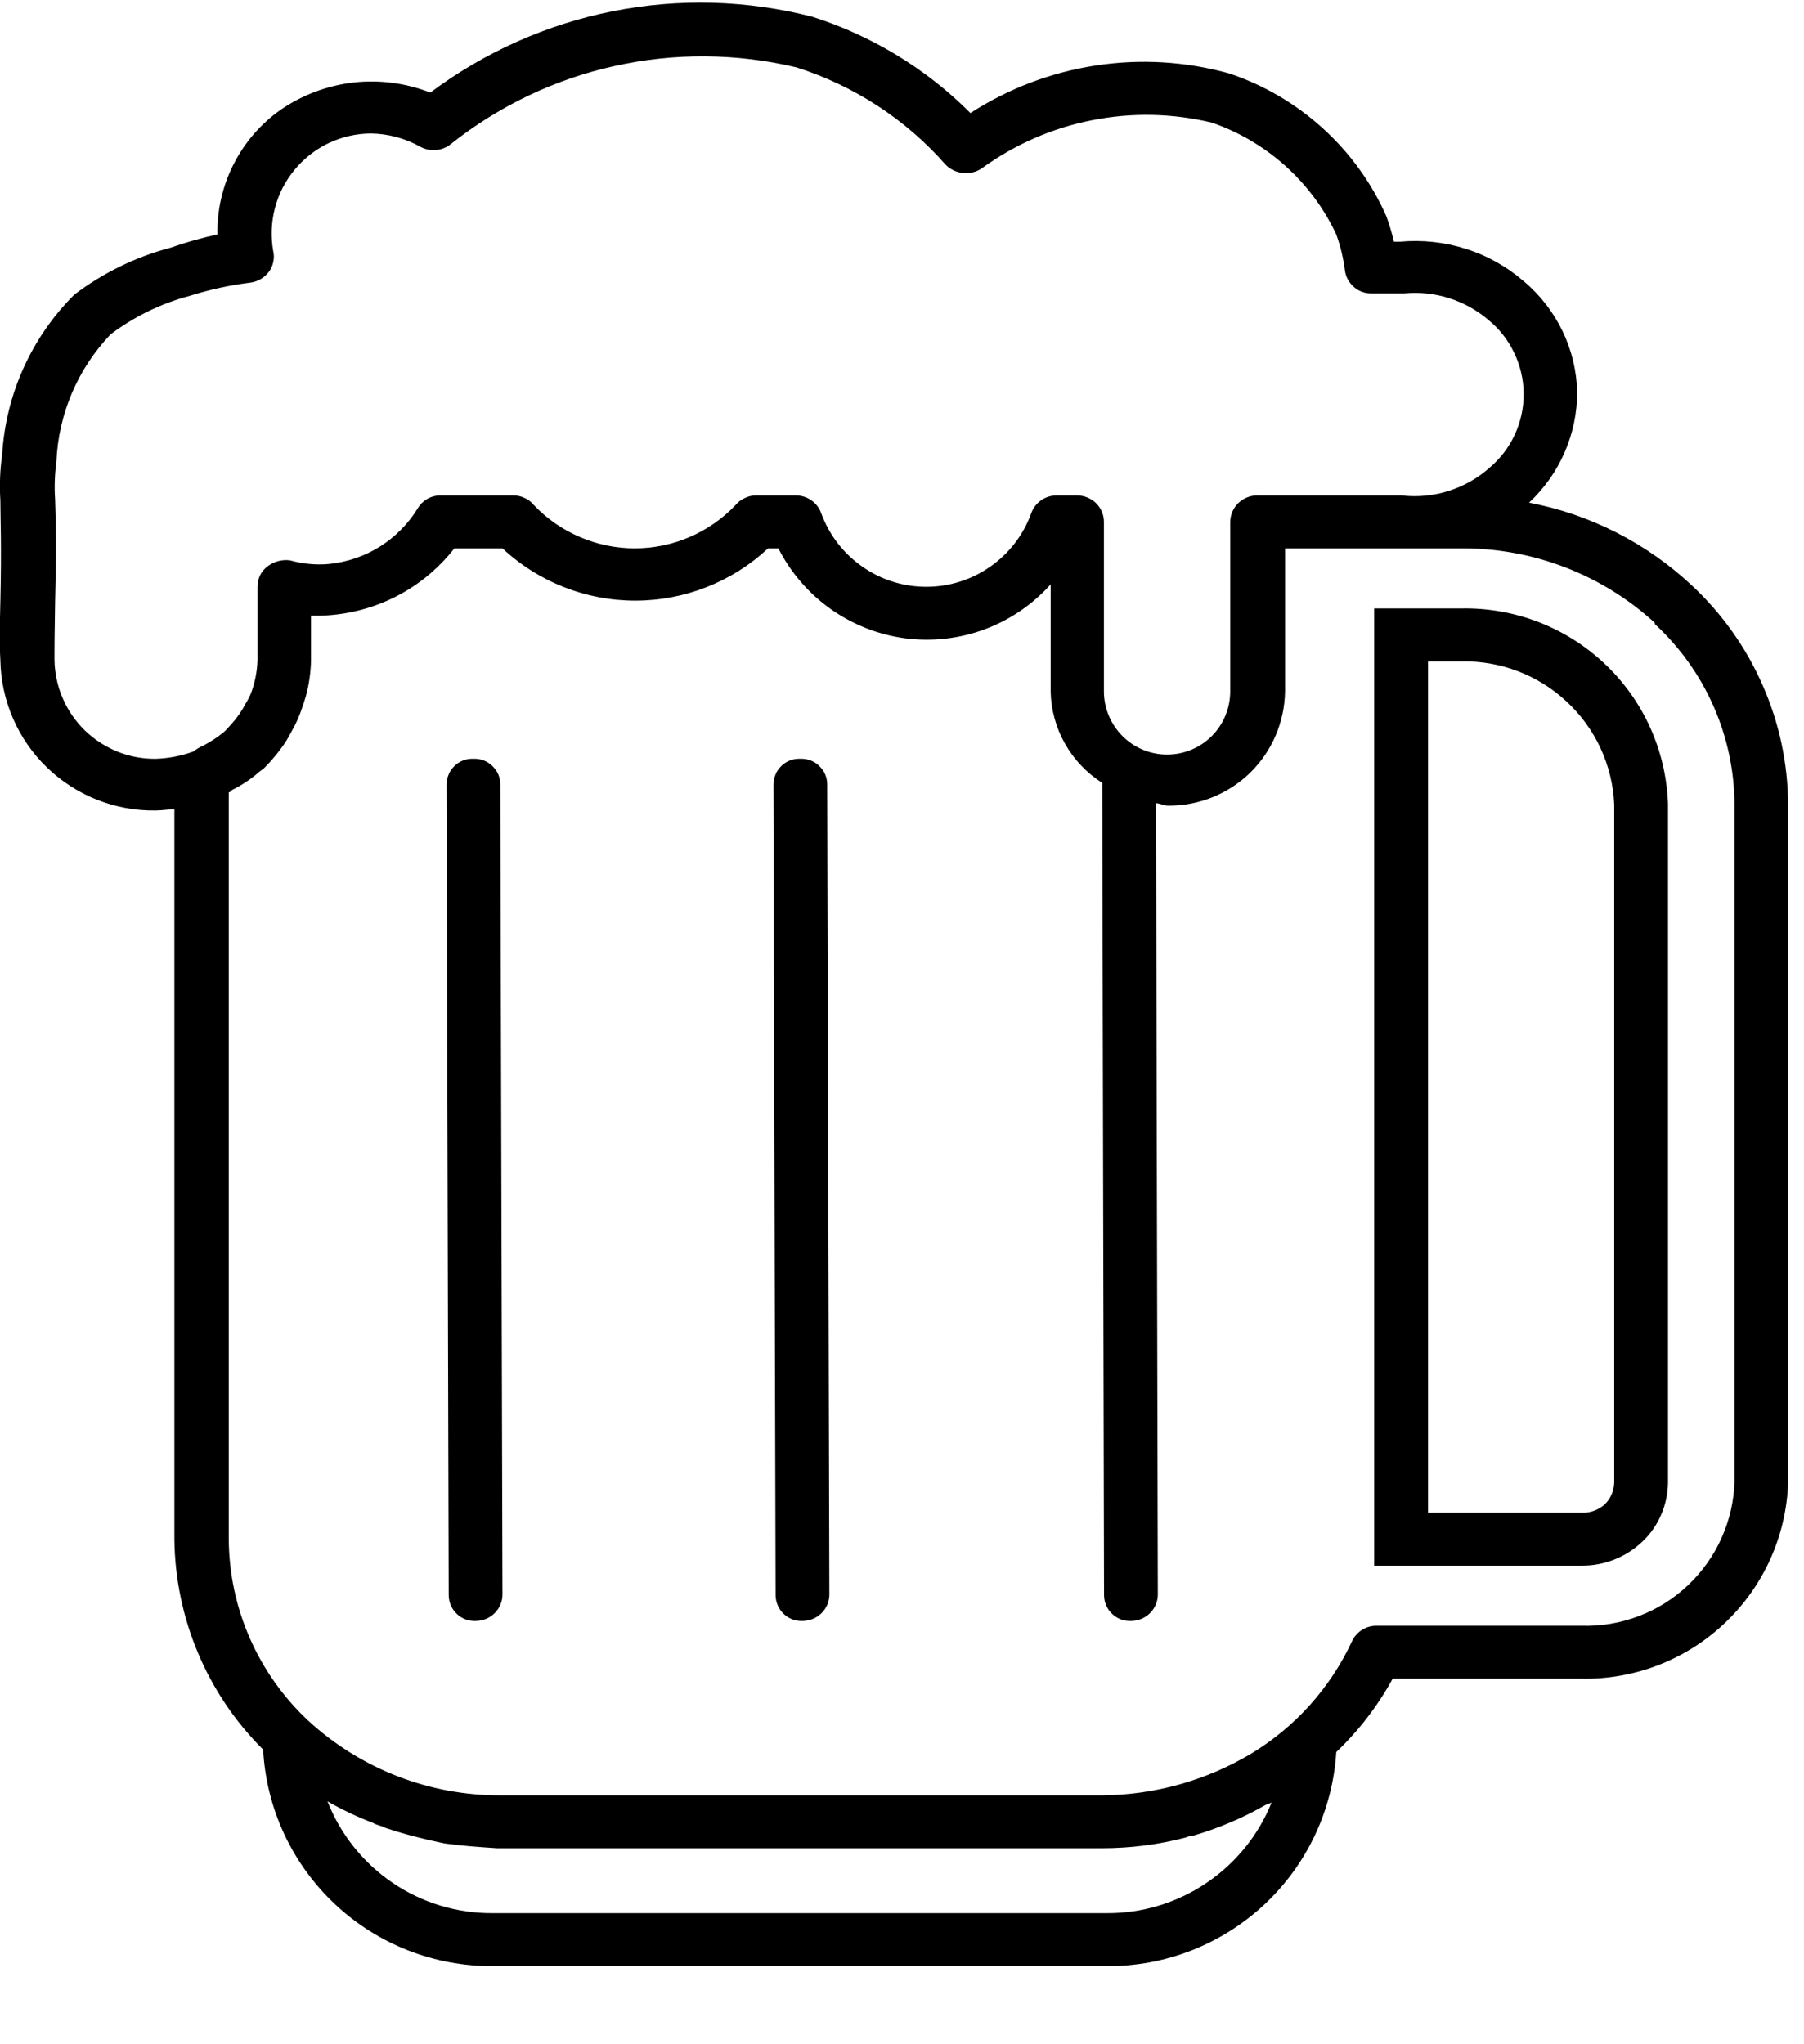<svg width="15" height="17" viewBox="0 0 15 17" fill="none" xmlns="http://www.w3.org/2000/svg">
<path fill-rule="evenodd" clip-rule="evenodd" d="M12.149 5.06H11.426V13.02H13.149C13.338 13.022 13.52 12.95 13.656 12.82C13.723 12.757 13.776 12.681 13.812 12.597C13.849 12.512 13.868 12.422 13.869 12.33V6.68C13.852 6.238 13.663 5.821 13.341 5.518C13.019 5.215 12.591 5.051 12.149 5.06ZM13.422 12.33C13.42 12.398 13.392 12.462 13.344 12.51C13.289 12.559 13.218 12.584 13.144 12.58H11.874V5.5H12.152C12.477 5.494 12.792 5.614 13.029 5.837C13.267 6.059 13.408 6.365 13.422 6.69V12.33ZM6.654 6.31C6.626 6.309 6.597 6.313 6.571 6.323C6.544 6.333 6.519 6.348 6.499 6.368C6.478 6.388 6.461 6.411 6.45 6.437C6.438 6.463 6.432 6.491 6.431 6.52L6.449 13.27C6.45 13.299 6.456 13.327 6.468 13.353C6.48 13.379 6.496 13.403 6.517 13.422C6.538 13.442 6.563 13.457 6.589 13.467C6.616 13.477 6.645 13.481 6.673 13.48C6.732 13.48 6.788 13.457 6.83 13.416C6.872 13.375 6.896 13.319 6.896 13.26L6.878 6.52C6.878 6.491 6.871 6.463 6.86 6.437C6.848 6.411 6.831 6.388 6.81 6.368C6.79 6.348 6.765 6.333 6.738 6.323C6.711 6.313 6.683 6.309 6.654 6.31ZM3.936 6.31C3.908 6.309 3.879 6.313 3.853 6.323C3.826 6.333 3.801 6.348 3.781 6.368C3.76 6.388 3.743 6.411 3.732 6.437C3.72 6.463 3.714 6.491 3.713 6.52L3.731 13.27C3.732 13.299 3.738 13.327 3.75 13.353C3.762 13.379 3.778 13.403 3.799 13.422C3.82 13.442 3.845 13.457 3.871 13.467C3.898 13.477 3.927 13.481 3.955 13.48C4.014 13.48 4.07 13.457 4.112 13.416C4.154 13.375 4.178 13.319 4.178 13.26L4.16 6.52C4.16 6.491 4.153 6.463 4.142 6.437C4.13 6.411 4.113 6.388 4.092 6.368C4.072 6.348 4.047 6.333 4.02 6.323C3.993 6.313 3.965 6.309 3.936 6.31ZM14.069 4.87C13.692 4.516 13.222 4.277 12.714 4.18C12.84 4.062 12.941 3.92 13.01 3.761C13.079 3.603 13.114 3.433 13.114 3.26C13.11 3.084 13.068 2.911 12.992 2.753C12.915 2.594 12.806 2.453 12.671 2.34C12.531 2.218 12.367 2.126 12.19 2.07C12.012 2.013 11.825 1.993 11.64 2.01H11.59C11.574 1.939 11.553 1.869 11.528 1.8C11.405 1.521 11.225 1.272 10.999 1.067C10.773 0.862 10.508 0.706 10.218 0.61C9.857 0.51 9.479 0.488 9.109 0.545C8.738 0.602 8.384 0.737 8.069 0.94C7.702 0.572 7.252 0.298 6.757 0.14C6.214 0 5.646 -0.016 5.096 0.093C4.546 0.202 4.027 0.434 3.578 0.77C3.376 0.691 3.157 0.662 2.941 0.686C2.725 0.711 2.518 0.787 2.338 0.91C2.171 1.026 2.036 1.182 1.943 1.364C1.851 1.545 1.804 1.746 1.808 1.95C1.676 1.978 1.546 2.015 1.418 2.06C1.129 2.136 0.857 2.269 0.618 2.45C0.262 2.805 0.048 3.278 0.018 3.78C6.00833e-05 3.906 -0.005 4.033 0.003 4.16C0.003 4.31 0.014 4.53 0.003 5C-0.005 5.31 -0.003 5.38 0.003 5.49C0.009 5.827 0.148 6.148 0.39 6.382C0.632 6.616 0.957 6.745 1.293 6.74C1.347 6.74 1.398 6.73 1.45 6.73V12.8C1.457 13.458 1.722 14.086 2.188 14.55C2.214 15.039 2.427 15.498 2.784 15.834C3.14 16.169 3.612 16.354 4.101 16.35H9.201C9.687 16.354 10.155 16.171 10.511 15.84C10.866 15.509 11.081 15.055 11.111 14.57C11.298 14.392 11.456 14.186 11.58 13.96H13.143C13.587 13.97 14.018 13.804 14.34 13.499C14.663 13.194 14.853 12.774 14.868 12.33V6.69C14.866 6.348 14.794 6.011 14.656 5.698C14.519 5.385 14.319 5.103 14.069 4.87ZM0.453 5.49C0.453 5.48 0.453 5.43 0.453 5.43C0.453 5.38 0.453 5.31 0.458 5.01C0.47 4.53 0.463 4.3 0.458 4.15C0.451 4.047 0.455 3.943 0.469 3.84C0.485 3.444 0.646 3.067 0.92 2.78C1.117 2.632 1.34 2.523 1.578 2.46C1.743 2.408 1.913 2.371 2.084 2.35C2.114 2.346 2.143 2.336 2.169 2.32C2.195 2.305 2.218 2.284 2.236 2.26C2.254 2.236 2.266 2.208 2.272 2.179C2.279 2.15 2.279 2.119 2.272 2.09C2.251 1.971 2.255 1.848 2.286 1.731C2.316 1.614 2.372 1.505 2.45 1.411C2.527 1.318 2.624 1.242 2.733 1.19C2.843 1.138 2.962 1.111 3.083 1.11C3.227 1.112 3.369 1.15 3.494 1.22C3.534 1.242 3.579 1.251 3.623 1.248C3.668 1.244 3.711 1.228 3.746 1.2C4.146 0.882 4.612 0.659 5.11 0.549C5.608 0.438 6.125 0.442 6.621 0.56C7.101 0.712 7.531 0.992 7.863 1.37C7.902 1.409 7.953 1.433 8.008 1.439C8.063 1.444 8.118 1.431 8.163 1.4C8.436 1.202 8.748 1.065 9.079 1C9.409 0.934 9.75 0.941 10.077 1.02C10.303 1.098 10.511 1.221 10.688 1.38C10.866 1.54 11.01 1.734 11.111 1.95C11.146 2.047 11.17 2.148 11.183 2.25C11.19 2.303 11.217 2.352 11.258 2.387C11.299 2.423 11.351 2.441 11.405 2.44H11.675C11.801 2.428 11.927 2.441 12.048 2.479C12.168 2.517 12.279 2.578 12.375 2.66C12.466 2.734 12.54 2.828 12.59 2.934C12.641 3.04 12.668 3.155 12.669 3.273C12.67 3.39 12.645 3.506 12.596 3.613C12.547 3.72 12.475 3.814 12.385 3.89C12.286 3.978 12.17 4.043 12.044 4.083C11.918 4.123 11.785 4.135 11.653 4.12H10.453C10.395 4.12 10.338 4.143 10.296 4.184C10.254 4.225 10.23 4.281 10.229 4.34V5.75C10.229 5.889 10.174 6.023 10.076 6.121C9.977 6.22 9.844 6.275 9.704 6.275C9.565 6.275 9.432 6.22 9.333 6.121C9.235 6.023 9.179 5.889 9.179 5.75V4.34C9.179 4.281 9.155 4.225 9.113 4.184C9.071 4.143 9.014 4.12 8.955 4.12H8.786C8.74 4.12 8.694 4.134 8.656 4.161C8.618 4.188 8.589 4.226 8.574 4.27C8.509 4.449 8.39 4.603 8.234 4.712C8.078 4.822 7.892 4.88 7.702 4.88C7.511 4.88 7.326 4.822 7.17 4.712C7.013 4.603 6.895 4.449 6.829 4.27C6.814 4.226 6.785 4.188 6.747 4.161C6.709 4.134 6.664 4.12 6.617 4.12H6.284C6.252 4.12 6.221 4.128 6.192 4.142C6.163 4.155 6.137 4.175 6.116 4.2C6.008 4.314 5.878 4.404 5.734 4.466C5.59 4.528 5.435 4.56 5.278 4.56C5.121 4.56 4.966 4.528 4.822 4.466C4.677 4.404 4.547 4.314 4.439 4.2C4.419 4.175 4.393 4.155 4.364 4.142C4.335 4.128 4.303 4.12 4.271 4.12H3.662C3.624 4.12 3.586 4.13 3.552 4.149C3.519 4.169 3.491 4.196 3.472 4.23C3.393 4.358 3.285 4.466 3.158 4.546C3.03 4.626 2.885 4.675 2.735 4.69C2.627 4.7 2.517 4.689 2.412 4.66C2.379 4.655 2.346 4.658 2.313 4.666C2.281 4.675 2.251 4.69 2.224 4.71C2.198 4.73 2.177 4.755 2.162 4.785C2.148 4.815 2.141 4.847 2.141 4.88V5.49C2.138 5.589 2.118 5.688 2.081 5.78C2.071 5.8 2.056 5.83 2.043 5.85C2.012 5.911 1.972 5.968 1.926 6.02C1.905 6.04 1.884 6.07 1.859 6.09C1.807 6.132 1.751 6.169 1.691 6.2C1.661 6.213 1.633 6.23 1.607 6.25C1.508 6.286 1.404 6.306 1.299 6.31C1.19 6.312 1.081 6.292 0.98 6.252C0.878 6.211 0.785 6.151 0.706 6.075C0.628 5.999 0.565 5.908 0.522 5.808C0.478 5.707 0.455 5.599 0.453 5.49ZM9.202 15.91H4.102C3.805 15.913 3.514 15.826 3.268 15.66C3.022 15.494 2.832 15.257 2.723 14.98C2.845 15.05 2.972 15.11 3.103 15.16C3.135 15.18 3.168 15.18 3.203 15.2C3.318 15.24 3.436 15.27 3.558 15.3L3.695 15.33C3.838 15.35 3.983 15.36 4.133 15.37H9.162C9.399 15.37 9.634 15.34 9.862 15.28C9.876 15.272 9.891 15.269 9.906 15.27C10.122 15.208 10.329 15.121 10.523 15.01C10.539 15 10.557 15 10.573 14.99C10.463 15.263 10.273 15.497 10.028 15.661C9.784 15.825 9.496 15.912 9.201 15.91H9.202ZM14.422 12.32C14.418 12.482 14.381 12.642 14.314 12.791C14.248 12.939 14.152 13.073 14.034 13.184C13.916 13.296 13.777 13.383 13.625 13.44C13.473 13.498 13.311 13.525 13.148 13.52H11.441C11.399 13.52 11.358 13.533 11.322 13.556C11.287 13.579 11.259 13.611 11.241 13.65C11.062 14.035 10.772 14.359 10.409 14.58C10.033 14.806 9.603 14.927 9.164 14.93H4.164C3.572 14.933 3 14.711 2.564 14.31C2.357 14.117 2.191 13.883 2.077 13.623C1.963 13.364 1.904 13.084 1.902 12.8V6.59C1.913 6.587 1.923 6.58 1.929 6.57C2.01 6.53 2.086 6.48 2.154 6.42L2.194 6.39C2.264 6.32 2.327 6.243 2.381 6.16C2.398 6.13 2.411 6.11 2.426 6.08C2.462 6.017 2.492 5.949 2.514 5.88C2.524 5.85 2.535 5.82 2.543 5.79C2.57 5.692 2.584 5.591 2.586 5.49V5.12C2.815 5.126 3.042 5.079 3.249 4.982C3.456 4.885 3.637 4.74 3.778 4.56H4.178C4.478 4.84 4.872 4.995 5.282 4.995C5.692 4.995 6.087 4.84 6.386 4.56H6.472C6.574 4.761 6.723 4.934 6.906 5.064C7.09 5.194 7.302 5.278 7.525 5.308C7.748 5.337 7.975 5.312 8.186 5.234C8.397 5.156 8.586 5.027 8.736 4.86V5.75C8.739 5.902 8.78 6.052 8.855 6.184C8.93 6.317 9.036 6.429 9.165 6.51L9.18 13.27C9.181 13.299 9.187 13.327 9.199 13.353C9.211 13.379 9.227 13.403 9.248 13.422C9.269 13.442 9.294 13.457 9.32 13.467C9.347 13.477 9.376 13.481 9.404 13.48C9.463 13.48 9.519 13.457 9.561 13.416C9.603 13.375 9.627 13.319 9.627 13.26L9.612 6.68C9.645 6.68 9.674 6.7 9.712 6.7C9.967 6.702 10.212 6.604 10.395 6.426C10.577 6.248 10.681 6.005 10.685 5.75V4.56H12.152C12.747 4.557 13.321 4.778 13.76 5.18V5.19C13.967 5.381 14.133 5.613 14.247 5.871C14.361 6.129 14.421 6.408 14.422 6.69V12.32Z" fill="black"/>
</svg>
